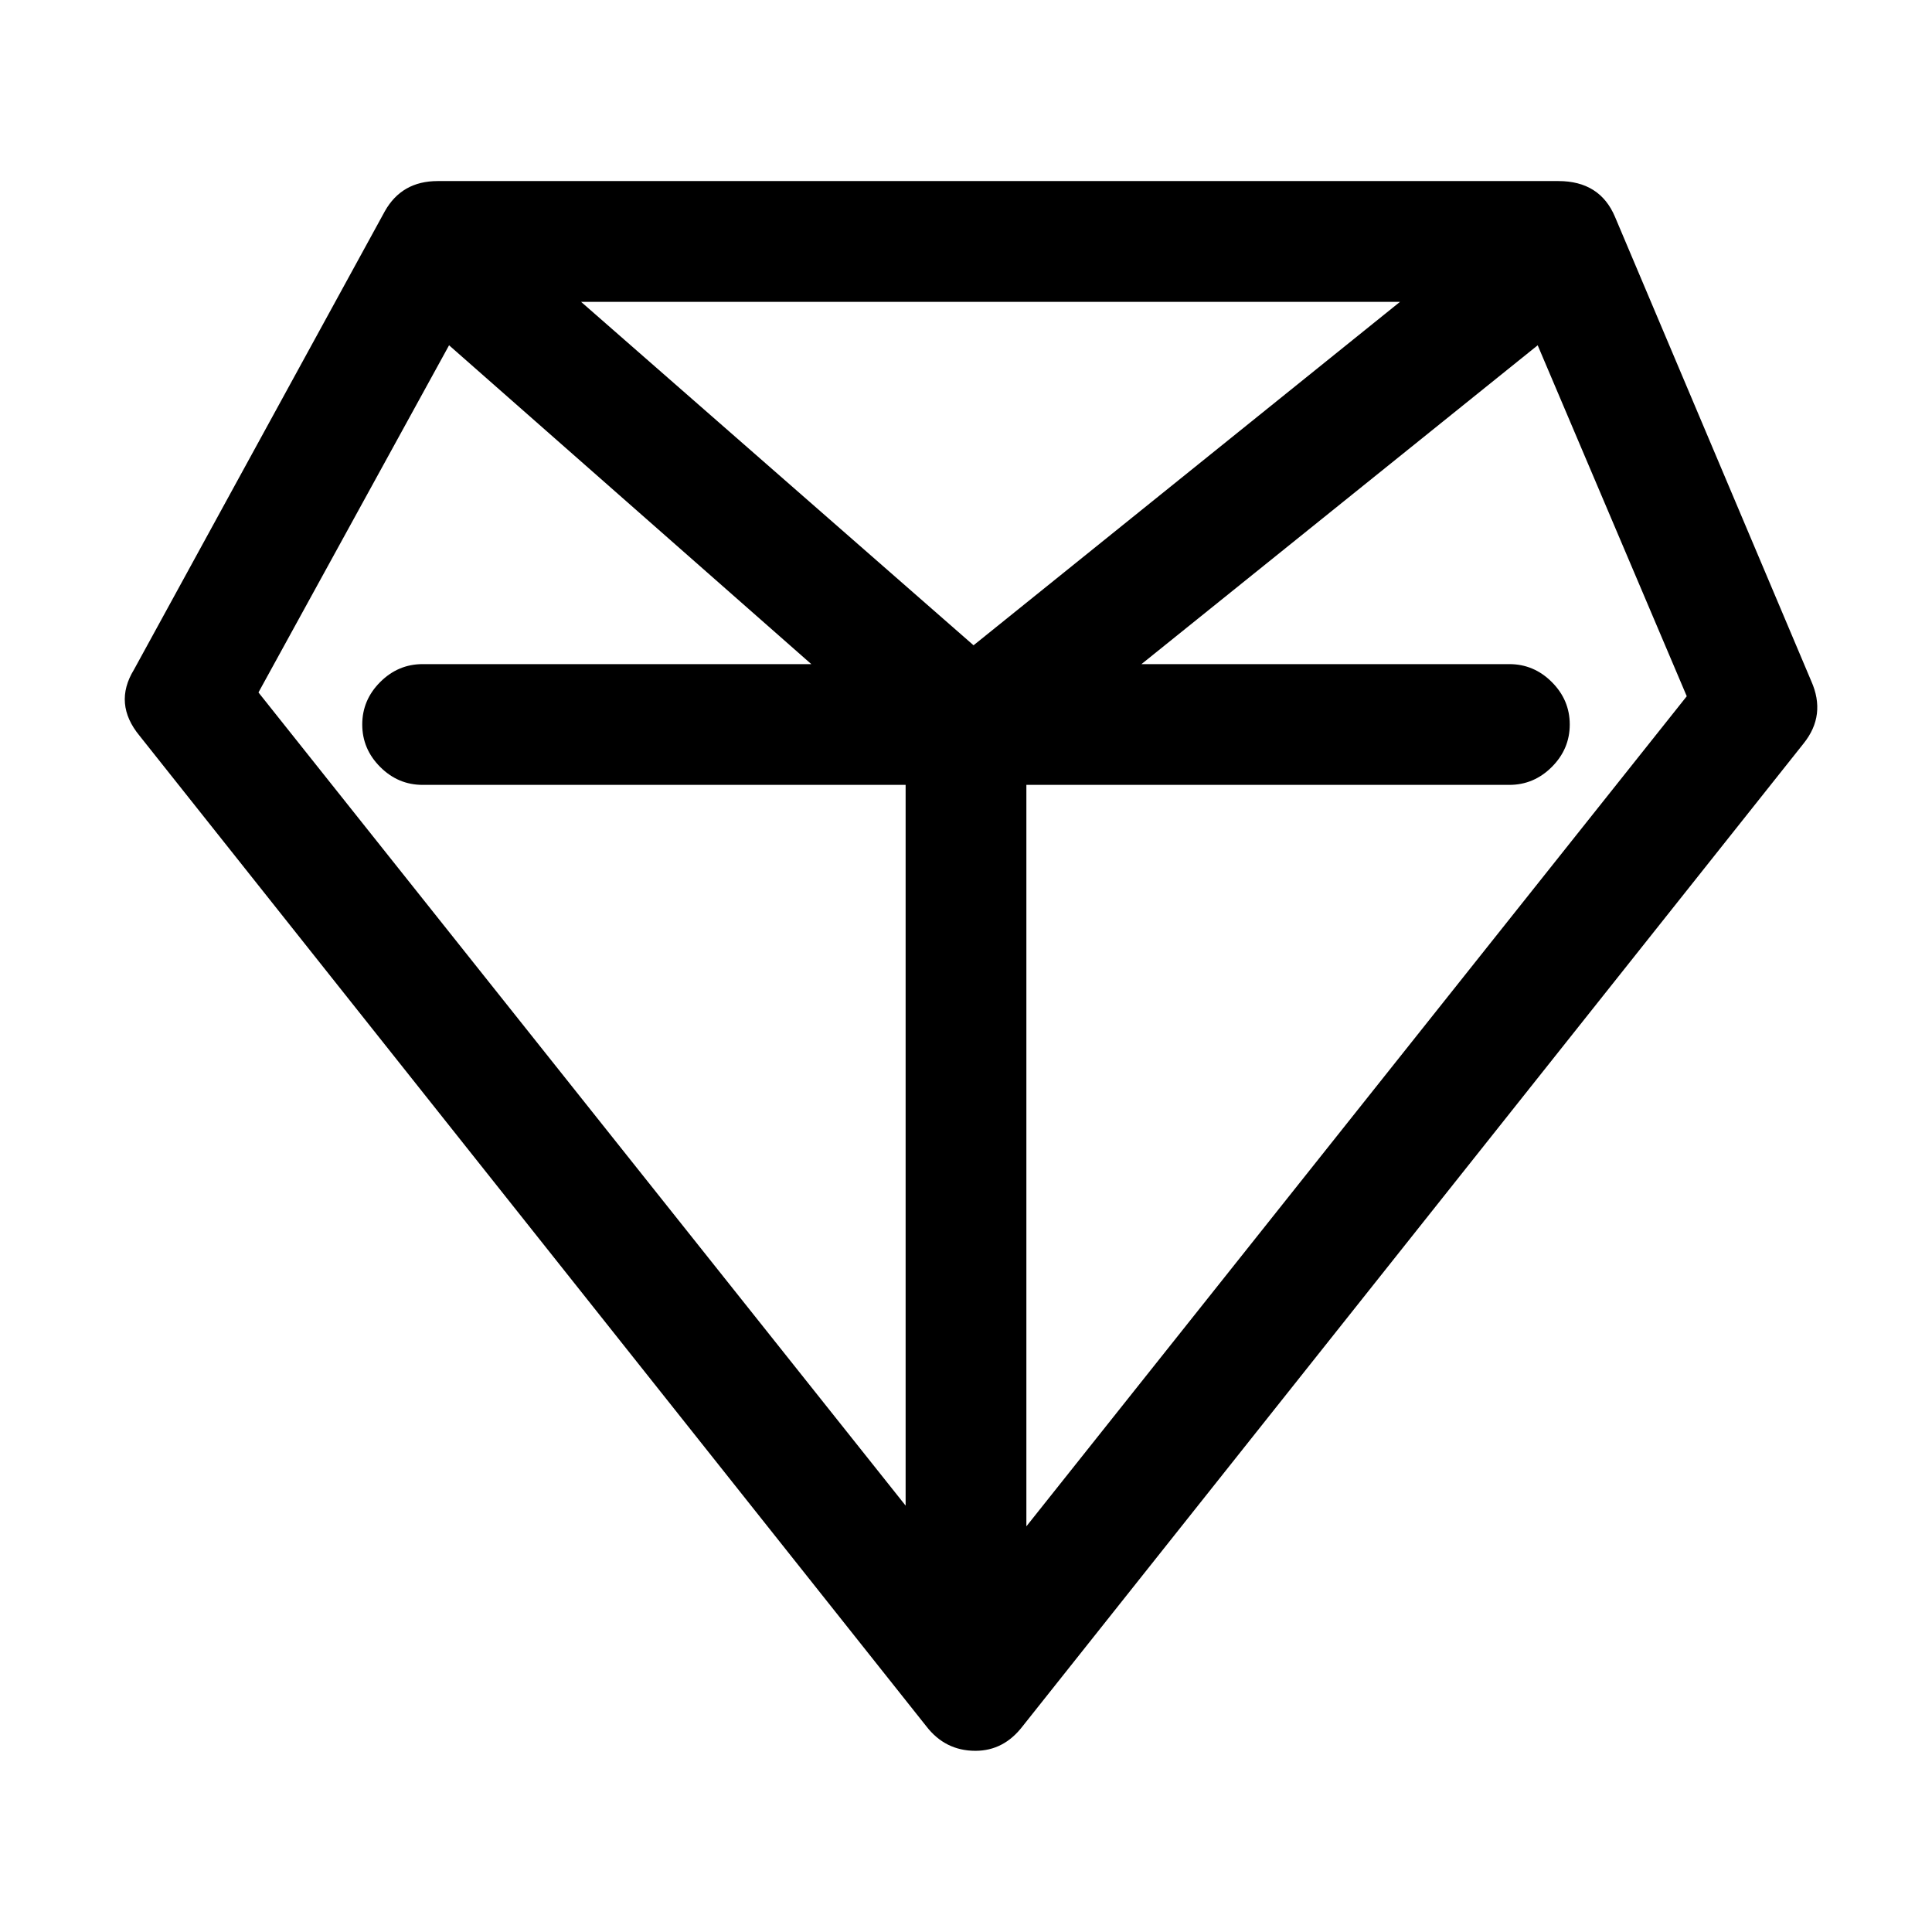 <!-- Generated by IcoMoon.io -->
<svg version="1.1" xmlns="http://www.w3.org/2000/svg" width="32" height="32" viewBox="0 0 32 32">
<title>choiceness</title>
<path d="M30 11.281l-3.25-7.688q-0.25-0.594-0.938-0.594h-18.563q-0.594 0-0.875 0.5l-4.156 7.594q-0.344 0.563 0.094 1.094l13.031 16.406q0.313 0.406 0.813 0.406v0q0.469 0 0.781-0.406l12.938-16.281q0.375-0.469 0.125-1.031zM23.188 5l-7.063 5.688-6.5-5.688h13.563zM7.438 5.719l6 5.281h-6.438q-0.406 0-0.703 0.297t-0.297 0.703 0.297 0.703 0.703 0.297h8v11.938l-10.719-13.469zM17 25.281v-12.281h8q0.406 0 0.703-0.297t0.297-0.703-0.297-0.703-0.703-0.297h-6.094l6.563-5.281 2.469 5.813z"></path>
</svg>
